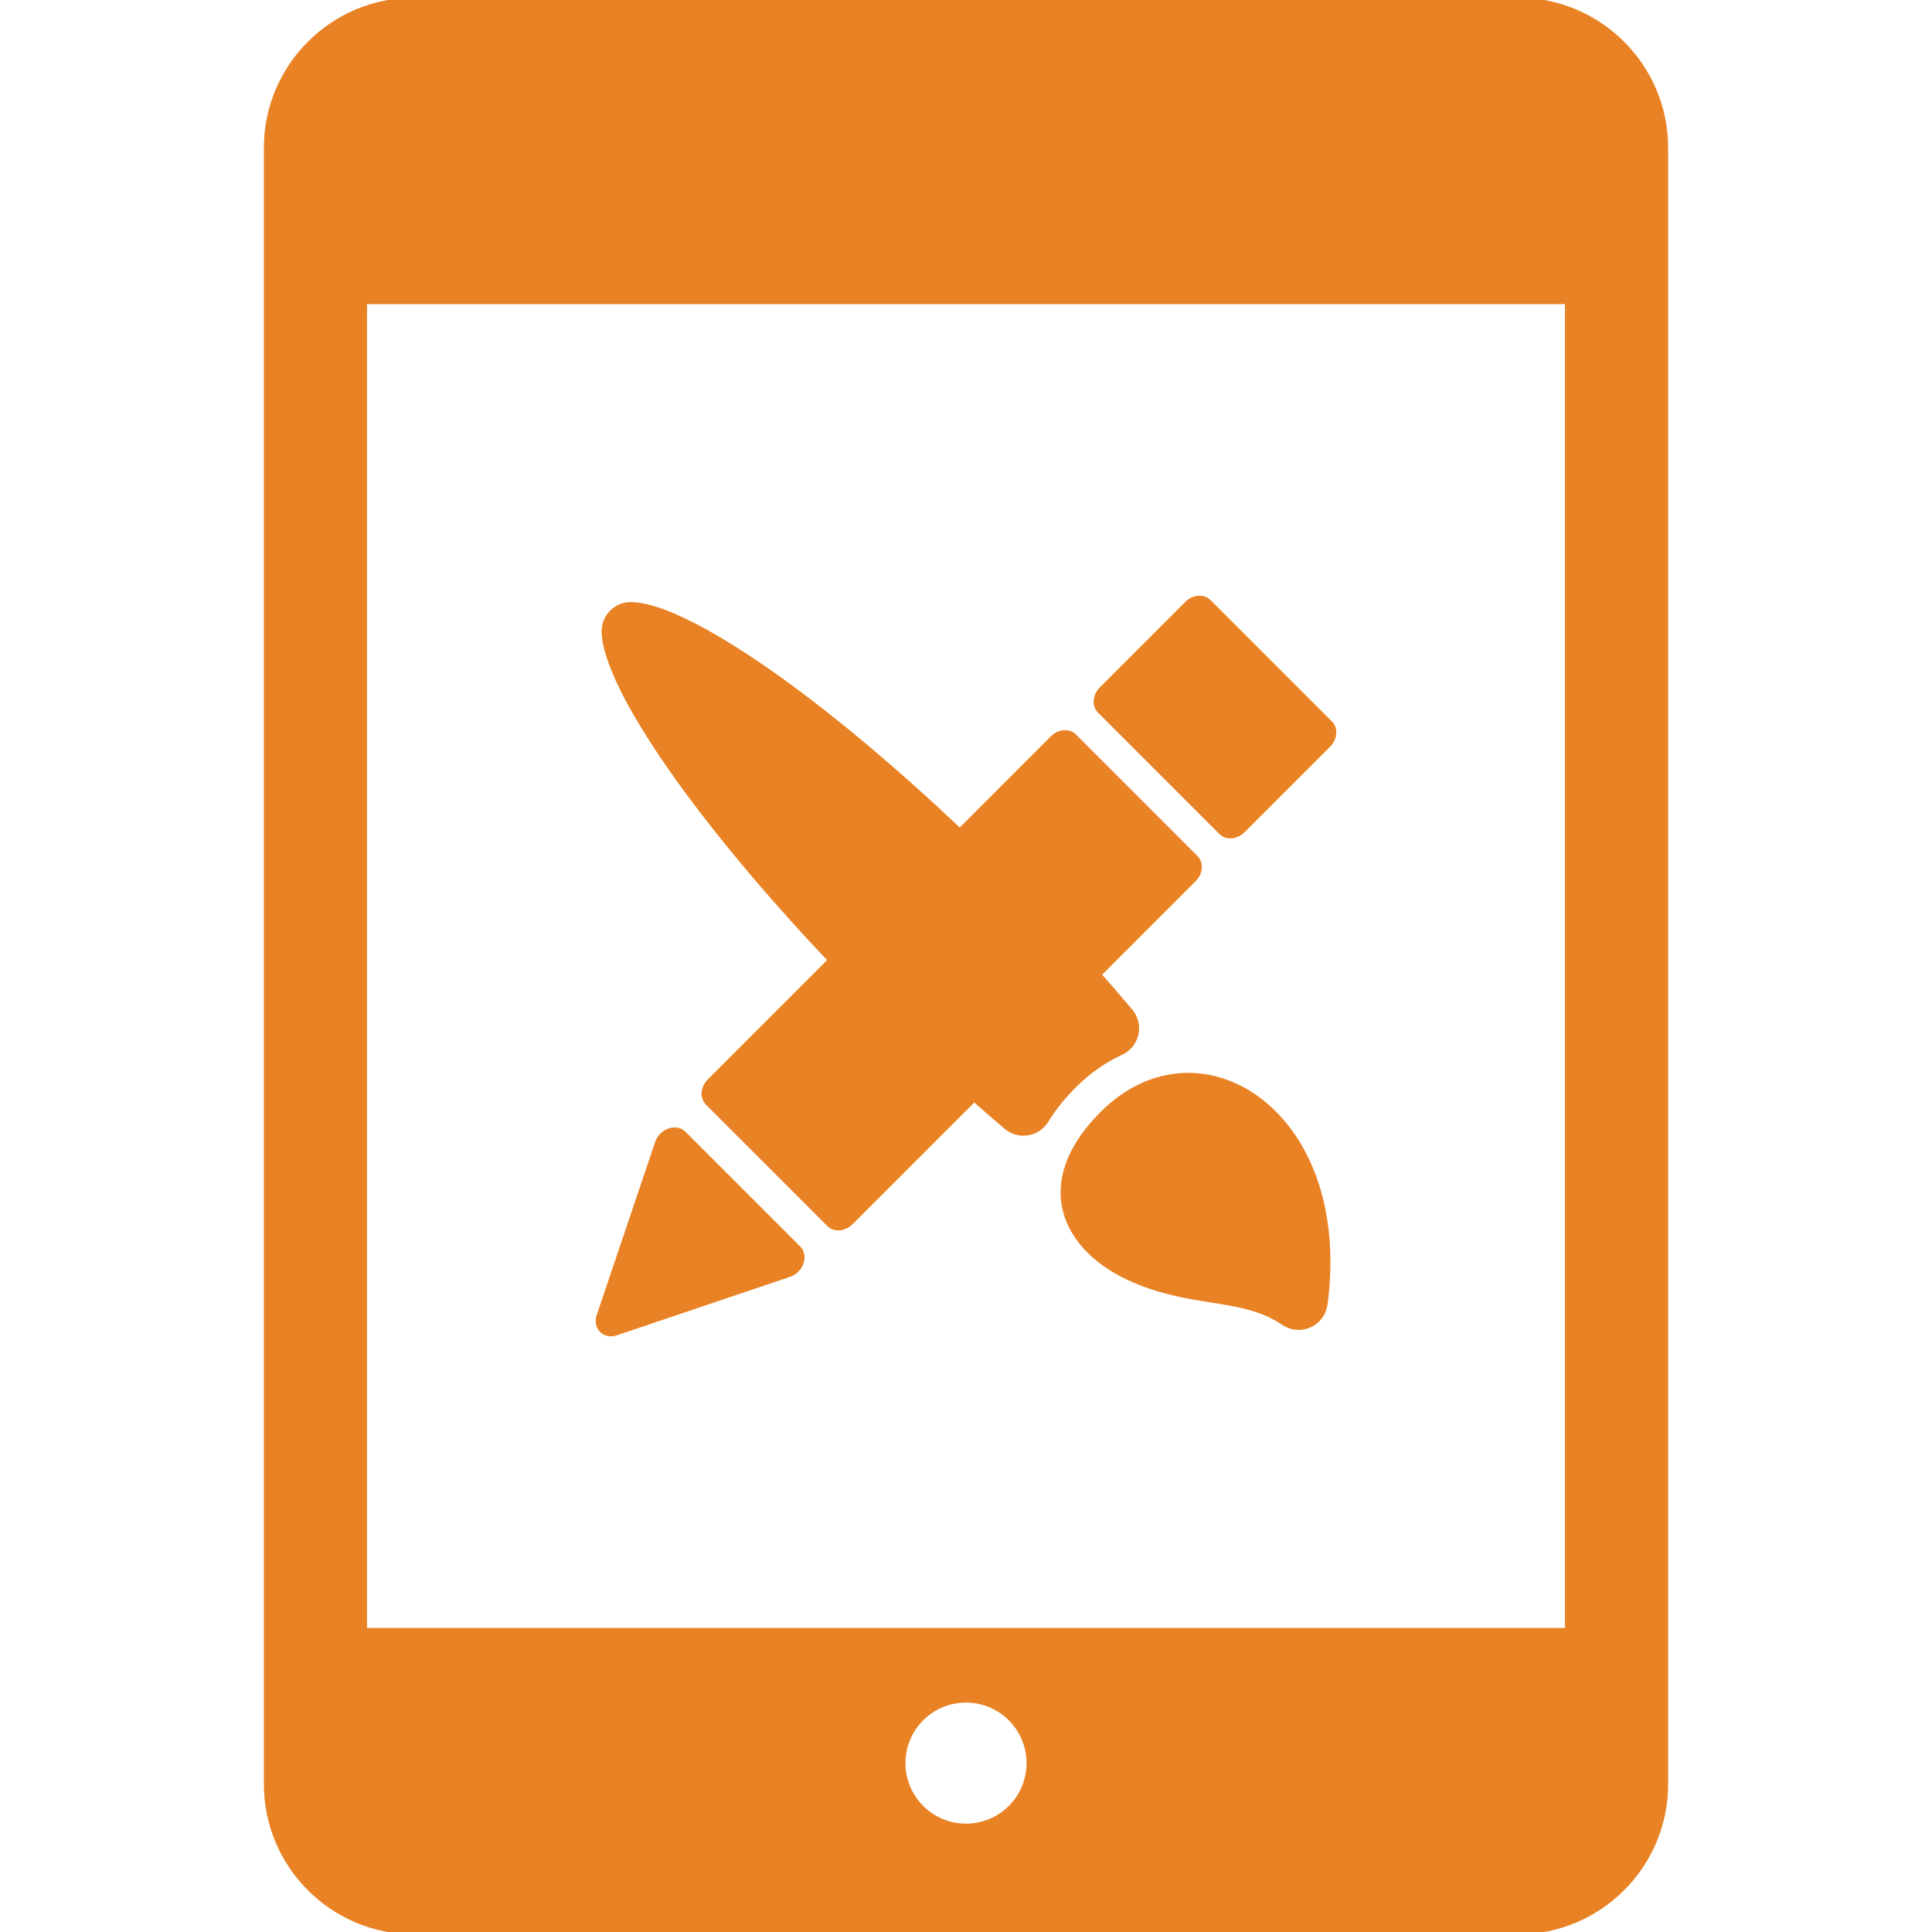 <!DOCTYPE svg PUBLIC "-//W3C//DTD SVG 1.1//EN" "http://www.w3.org/Graphics/SVG/1.1/DTD/svg11.dtd">
<!-- Uploaded to: SVG Repo, www.svgrepo.com, Transformed by: SVG Repo Mixer Tools -->
<svg fill="#e98224" version="1.1" id="Capa_1" xmlns="http://www.w3.org/2000/svg" xmlns:xlink="http://www.w3.org/1999/xlink" width="800px" height="800px" viewBox="0 0 420 420" xml:space="preserve" stroke="#e98224">
<g id="SVGRepo_bgCarrier" stroke-width="0"/>
<g id="SVGRepo_tracerCarrier" stroke-linecap="round" stroke-linejoin="round"/>
<g id="SVGRepo_iconCarrier"> <g> <g> <g> <path d="M330,0h-240c-17.722,0-32.14,14.418-32.14,32.139v355.722C57.86,405.583,72.278,420,90,420h240 c17.722,0,32.14-14.417,32.14-32.139V32.139C362.139,14.418,347.721,0,330,0z M210,396.944c-7.544,0-13.659-6.115-13.659-13.659 c0-7.543,6.115-13.659,13.659-13.659c7.542,0,13.659,6.116,13.659,13.659C223.659,390.829,217.543,396.944,210,396.944z M340.713,354.392H79.287V65.608h261.426L340.713,354.392L340.713,354.392z"/> <path d="M265.444,180.958c0.602,0.602,1.439,0.857,2.299,0.788c0.863-0.072,1.75-0.473,2.467-1.187l18.597-18.598 c1.422-1.423,1.602-3.556,0.393-4.761l-26.397-26.4c-1.205-1.207-3.338-1.029-4.763,0.393l-18.599,18.596 c-1.425,1.426-1.604,3.562-0.397,4.767L265.444,180.958z"/> <path d="M133.1,289.989c0.284-0.026,0.576-0.085,0.865-0.186l37.638-12.709c1.193-0.403,2.186-1.388,2.594-2.578 c0.414-1.188,0.185-2.407-0.596-3.188l-24.931-24.93c-0.781-0.781-1.998-1.009-3.189-0.6c-1.191,0.411-2.175,1.4-2.58,2.596 l-12.706,37.639c-0.403,1.186-0.169,2.388,0.608,3.162C131.388,289.785,132.22,290.061,133.1,289.989z"/> <path d="M180.498,208.731l-26.286,26.287c-1.426,1.427-1.604,3.558-0.395,4.763l26.402,26.399 c0.601,0.607,1.434,0.862,2.298,0.791c0.859-0.071,1.752-0.474,2.464-1.184l26.796-26.797c2.339,2.067,4.658,4.082,6.947,6.021 c1.06,0.899,2.396,1.382,3.767,1.382c0.312,0,0.62-0.024,0.932-0.073c1.683-0.273,3.16-1.27,4.046-2.726 c1.563-2.567,3.604-5.117,6.06-7.572c3.081-3.082,6.513-5.495,10.192-7.172c1.657-0.757,2.866-2.246,3.268-4.021 c0.398-1.776-0.053-3.641-1.225-5.034c-2.193-2.609-4.489-5.261-6.854-7.934l20.66-20.659c0.682-0.682,1.11-1.571,1.182-2.466 c0.076-0.891-0.209-1.72-0.789-2.297l-26.4-26.4c-1.205-1.209-3.338-1.032-4.764,0.393l-20.147,20.152 c-13.514-12.811-27.084-24.239-39.046-32.838c-8.422-6.052-23.828-16.227-32.405-16.357c-1.566-0.028-3.081,0.585-4.193,1.688 c-1.115,1.104-1.734,2.613-1.723,4.181c0.045,5.845,5.176,16.39,14.444,29.688C154.549,179.603,166.67,194.147,180.498,208.731z"/> <path d="M258.334,233.729c-6.786,0-13.266,2.894-18.736,8.365c-6.57,6.569-9.438,13.461-8.292,19.929 c1.135,6.407,6.225,12.146,13.963,15.737c6.661,3.094,12.729,4.054,18.084,4.899c5.635,0.891,10.953,1.729,15.684,4.941 c0.984,0.671,2.129,1.009,3.277,1.009c0.807,0,1.617-0.166,2.377-0.509c1.842-0.819,3.131-2.541,3.396-4.543 c2.031-15.134-0.87-28.724-8.174-38.26C274.28,237.945,266.415,233.729,258.334,233.729z"/> </g> </g> </g> </g>
</svg>